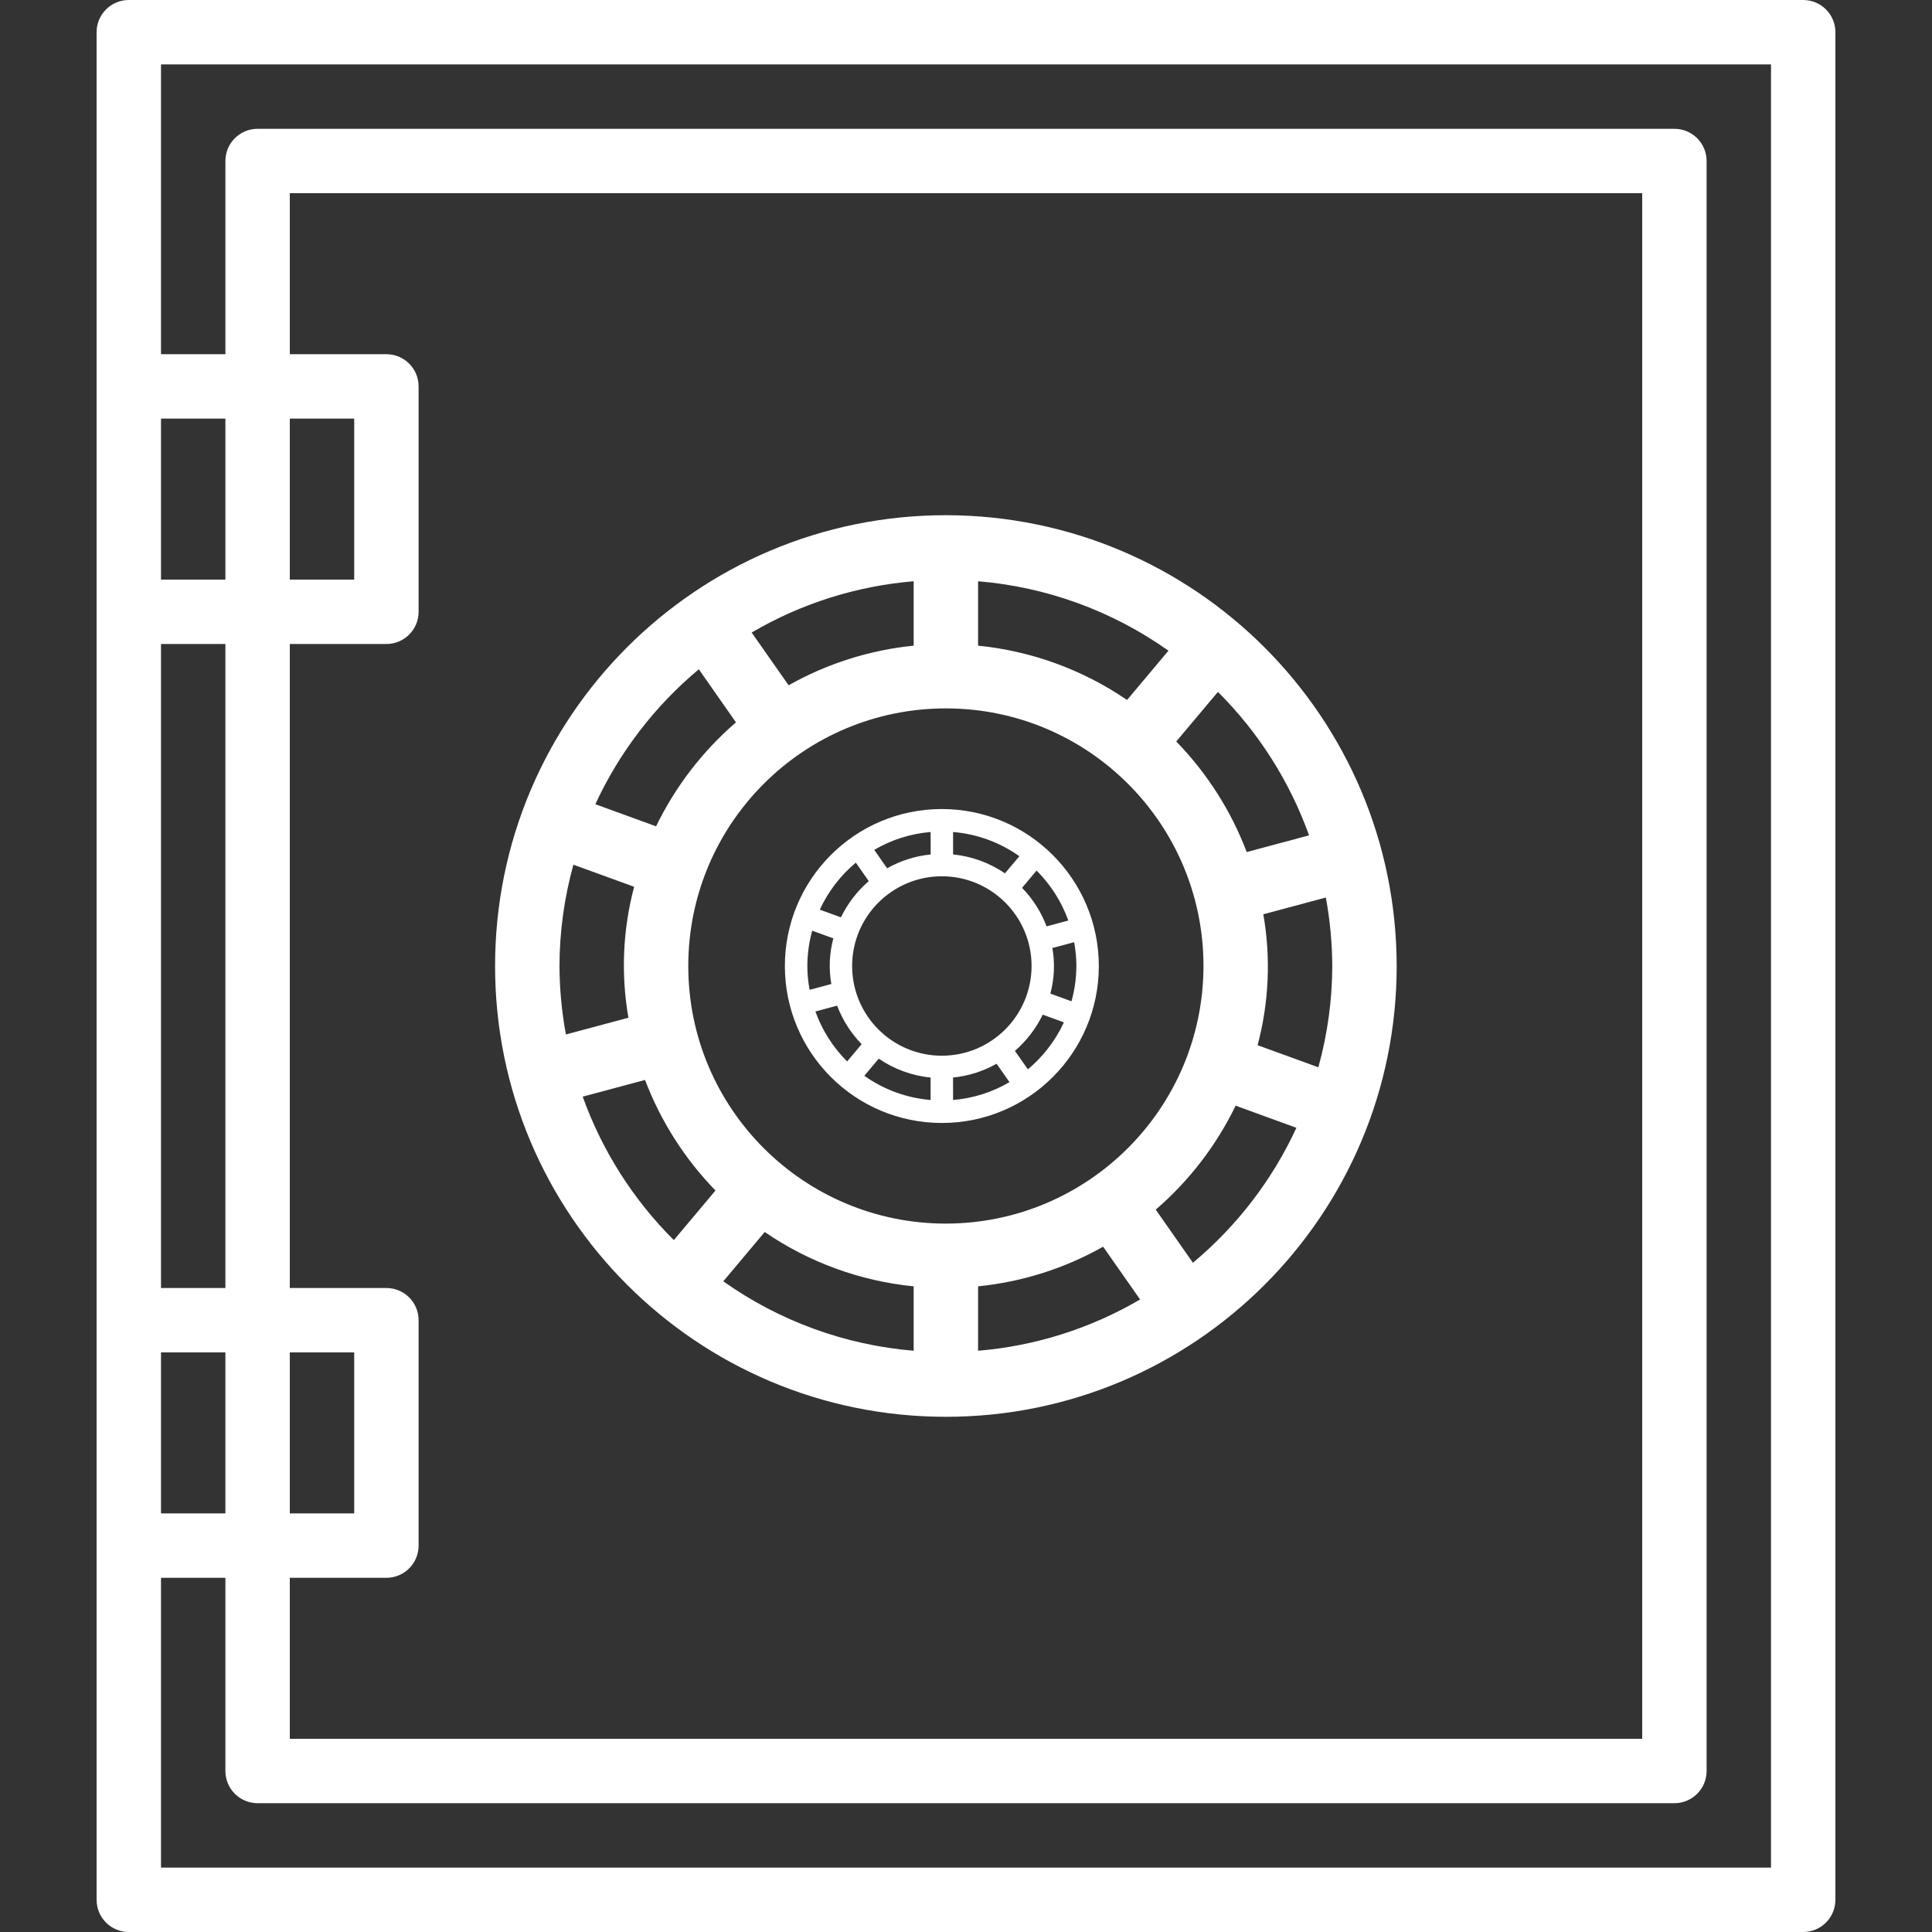 <svg xmlns="http://www.w3.org/2000/svg" viewBox="0 0 480 480" width="480" height="480">
	<rect x="0" y="0" width="480" height="480" fill="#333333" stroke="none"/>
	<style>
		tspan { white-space:pre }
		.shp0 { fill: #ffffff } 
	</style>
	<path id="Layer" class="shp0" d="M456,8v464c0,4.42 -3.58,8 -8,8h-416c-4.42,0 -8,-3.58 -8,-8v-464c0,-4.42 3.58,-8 8,-8h416c4.42,0 8,3.58 8,8zM440,16h-400v72h16v-48c0,-4.42 3.58,-8 8,-8h352c4.42,0 8,3.58 8,8v400c0,4.42 -3.58,8 -8,8h-352c-4.42,0 -8,-3.58 -8,-8v-48h-16v72h400zM40,320h16v-160h-16zM40,376h16v-40h-16zM72,432h336v-384h-336v40h24c4.42,0 8,3.58 8,8v56c0,4.42 -3.58,8 -8,8h-24v160h24c4.42,0 8,3.58 8,8v56c0,4.42 -3.58,8 -8,8h-24zM72,104v40h16v-40zM56,104h-16v40h16zM72,376h16v-40h-16z" />
	<path id="Layer" class="shp0" d="M347,240c0,61.86 -50.14,112 -112,112c-61.86,0 -112,-50.14 -112,-112c0,-61.86 50.14,-112 112,-112c61.83,0.07 111.93,50.17 112,112zM331,240c-0.03,-5.71 -0.56,-11.4 -1.6,-17.01l-15.53,4.16c1.89,10.82 1.4,21.92 -1.42,32.53l15.09,5.49c2.27,-8.2 3.44,-16.66 3.46,-25.17zM325.23,207.54c-4.81,-13.41 -12.55,-25.59 -22.64,-35.64l-10.35,12.32c7.65,7.87 13.61,17.21 17.5,27.47zM179.7,318.34c13.94,9.88 30.27,15.84 47.3,17.25v-16c-13.27,-1.32 -26,-5.96 -37.01,-13.5zM243,335.59c14.2,-1.18 27.96,-5.53 40.25,-12.74l-9.18,-13.11c-9.56,5.4 -20.14,8.75 -31.07,9.85zM299,240c0,-35.35 -28.65,-64 -64,-64c-35.35,0 -64,28.65 -64,64c0,35.35 28.65,64 64,64c35.33,-0.04 63.96,-28.67 64,-64zM290.3,161.66c-13.94,-9.88 -30.27,-15.84 -47.3,-17.25v16c13.27,1.33 26,5.97 37.01,13.5zM227,144.41c-14.2,1.18 -27.96,5.53 -40.25,12.74l9.18,13.11c9.56,-5.4 20.14,-8.75 31.07,-9.85zM147.9,199.8l15.1,5.5c4.79,-9.87 11.54,-18.67 19.85,-25.83l-9.23,-13.19c-10.95,9.14 -19.73,20.59 -25.71,33.53zM140.6,257.01l15.53,-4.16c-1.89,-10.82 -1.4,-21.92 1.42,-32.53l-15.09,-5.49c-2.27,8.2 -3.44,16.66 -3.46,25.17c0.03,5.71 0.56,11.4 1.6,17.01zM144.77,272.46c4.81,13.41 12.55,25.59 22.64,35.64l10.35,-12.32c-7.65,-7.87 -13.61,-17.21 -17.5,-27.47zM296.38,313.73c10.95,-9.14 19.73,-20.59 25.71,-33.53l-15.1,-5.5c-4.79,9.88 -11.54,18.67 -19.85,25.83z" />
	<path id="Layer" class="shp0" d="M273,240c0,21.54 -17.46,39 -39,39c-21.54,0 -39,-17.46 -39,-39c0,-21.54 17.46,-39 39,-39c21.53,0.02 38.98,17.47 39,39zM267.43,240c-0.01,-1.99 -0.2,-3.97 -0.56,-5.92l-5.41,1.45c0.66,3.77 0.49,7.63 -0.5,11.33l5.25,1.91c0.79,-2.86 1.2,-5.8 1.21,-8.76zM265.42,228.7c-1.68,-4.67 -4.37,-8.91 -7.89,-12.41l-3.6,4.29c2.66,2.74 4.74,5.99 6.09,9.57zM214.74,267.28c4.85,3.44 10.54,5.52 16.47,6.01v-5.57c-4.62,-0.46 -9.05,-2.08 -12.89,-4.7zM236.79,273.29c4.95,-0.41 9.74,-1.92 14.01,-4.44l-3.2,-4.57c-3.33,1.88 -7.01,3.05 -10.82,3.43zM256.29,240c0,-12.31 -9.98,-22.29 -22.29,-22.29c-12.31,0 -22.29,9.98 -22.29,22.29c0,12.31 9.98,22.29 22.29,22.29c12.3,-0.01 22.27,-9.98 22.29,-22.29zM253.26,212.72c-4.85,-3.44 -10.54,-5.52 -16.47,-6.01v5.57c4.62,0.46 9.05,2.08 12.89,4.7zM231.21,206.71c-4.95,0.41 -9.74,1.92 -14.01,4.44l3.2,4.57c3.33,-1.88 7.01,-3.05 10.82,-3.43zM203.67,226l5.26,1.91c1.67,-3.44 4.02,-6.5 6.91,-9l-3.21,-4.59c-3.81,3.18 -6.87,7.17 -8.95,11.67zM201.13,245.92l5.41,-1.45c-0.66,-3.77 -0.49,-7.63 0.5,-11.33l-5.25,-1.91c-0.79,2.86 -1.2,5.8 -1.21,8.76c0.01,1.99 0.2,3.97 0.56,5.92zM202.58,251.3c1.68,4.67 4.37,8.91 7.89,12.41l3.6,-4.29c-2.66,-2.74 -4.74,-5.99 -6.09,-9.57zM255.37,265.67c3.81,-3.18 6.87,-7.17 8.95,-11.67l-5.26,-1.91c-1.67,3.44 -4.02,6.5 -6.91,9z" />
</svg>